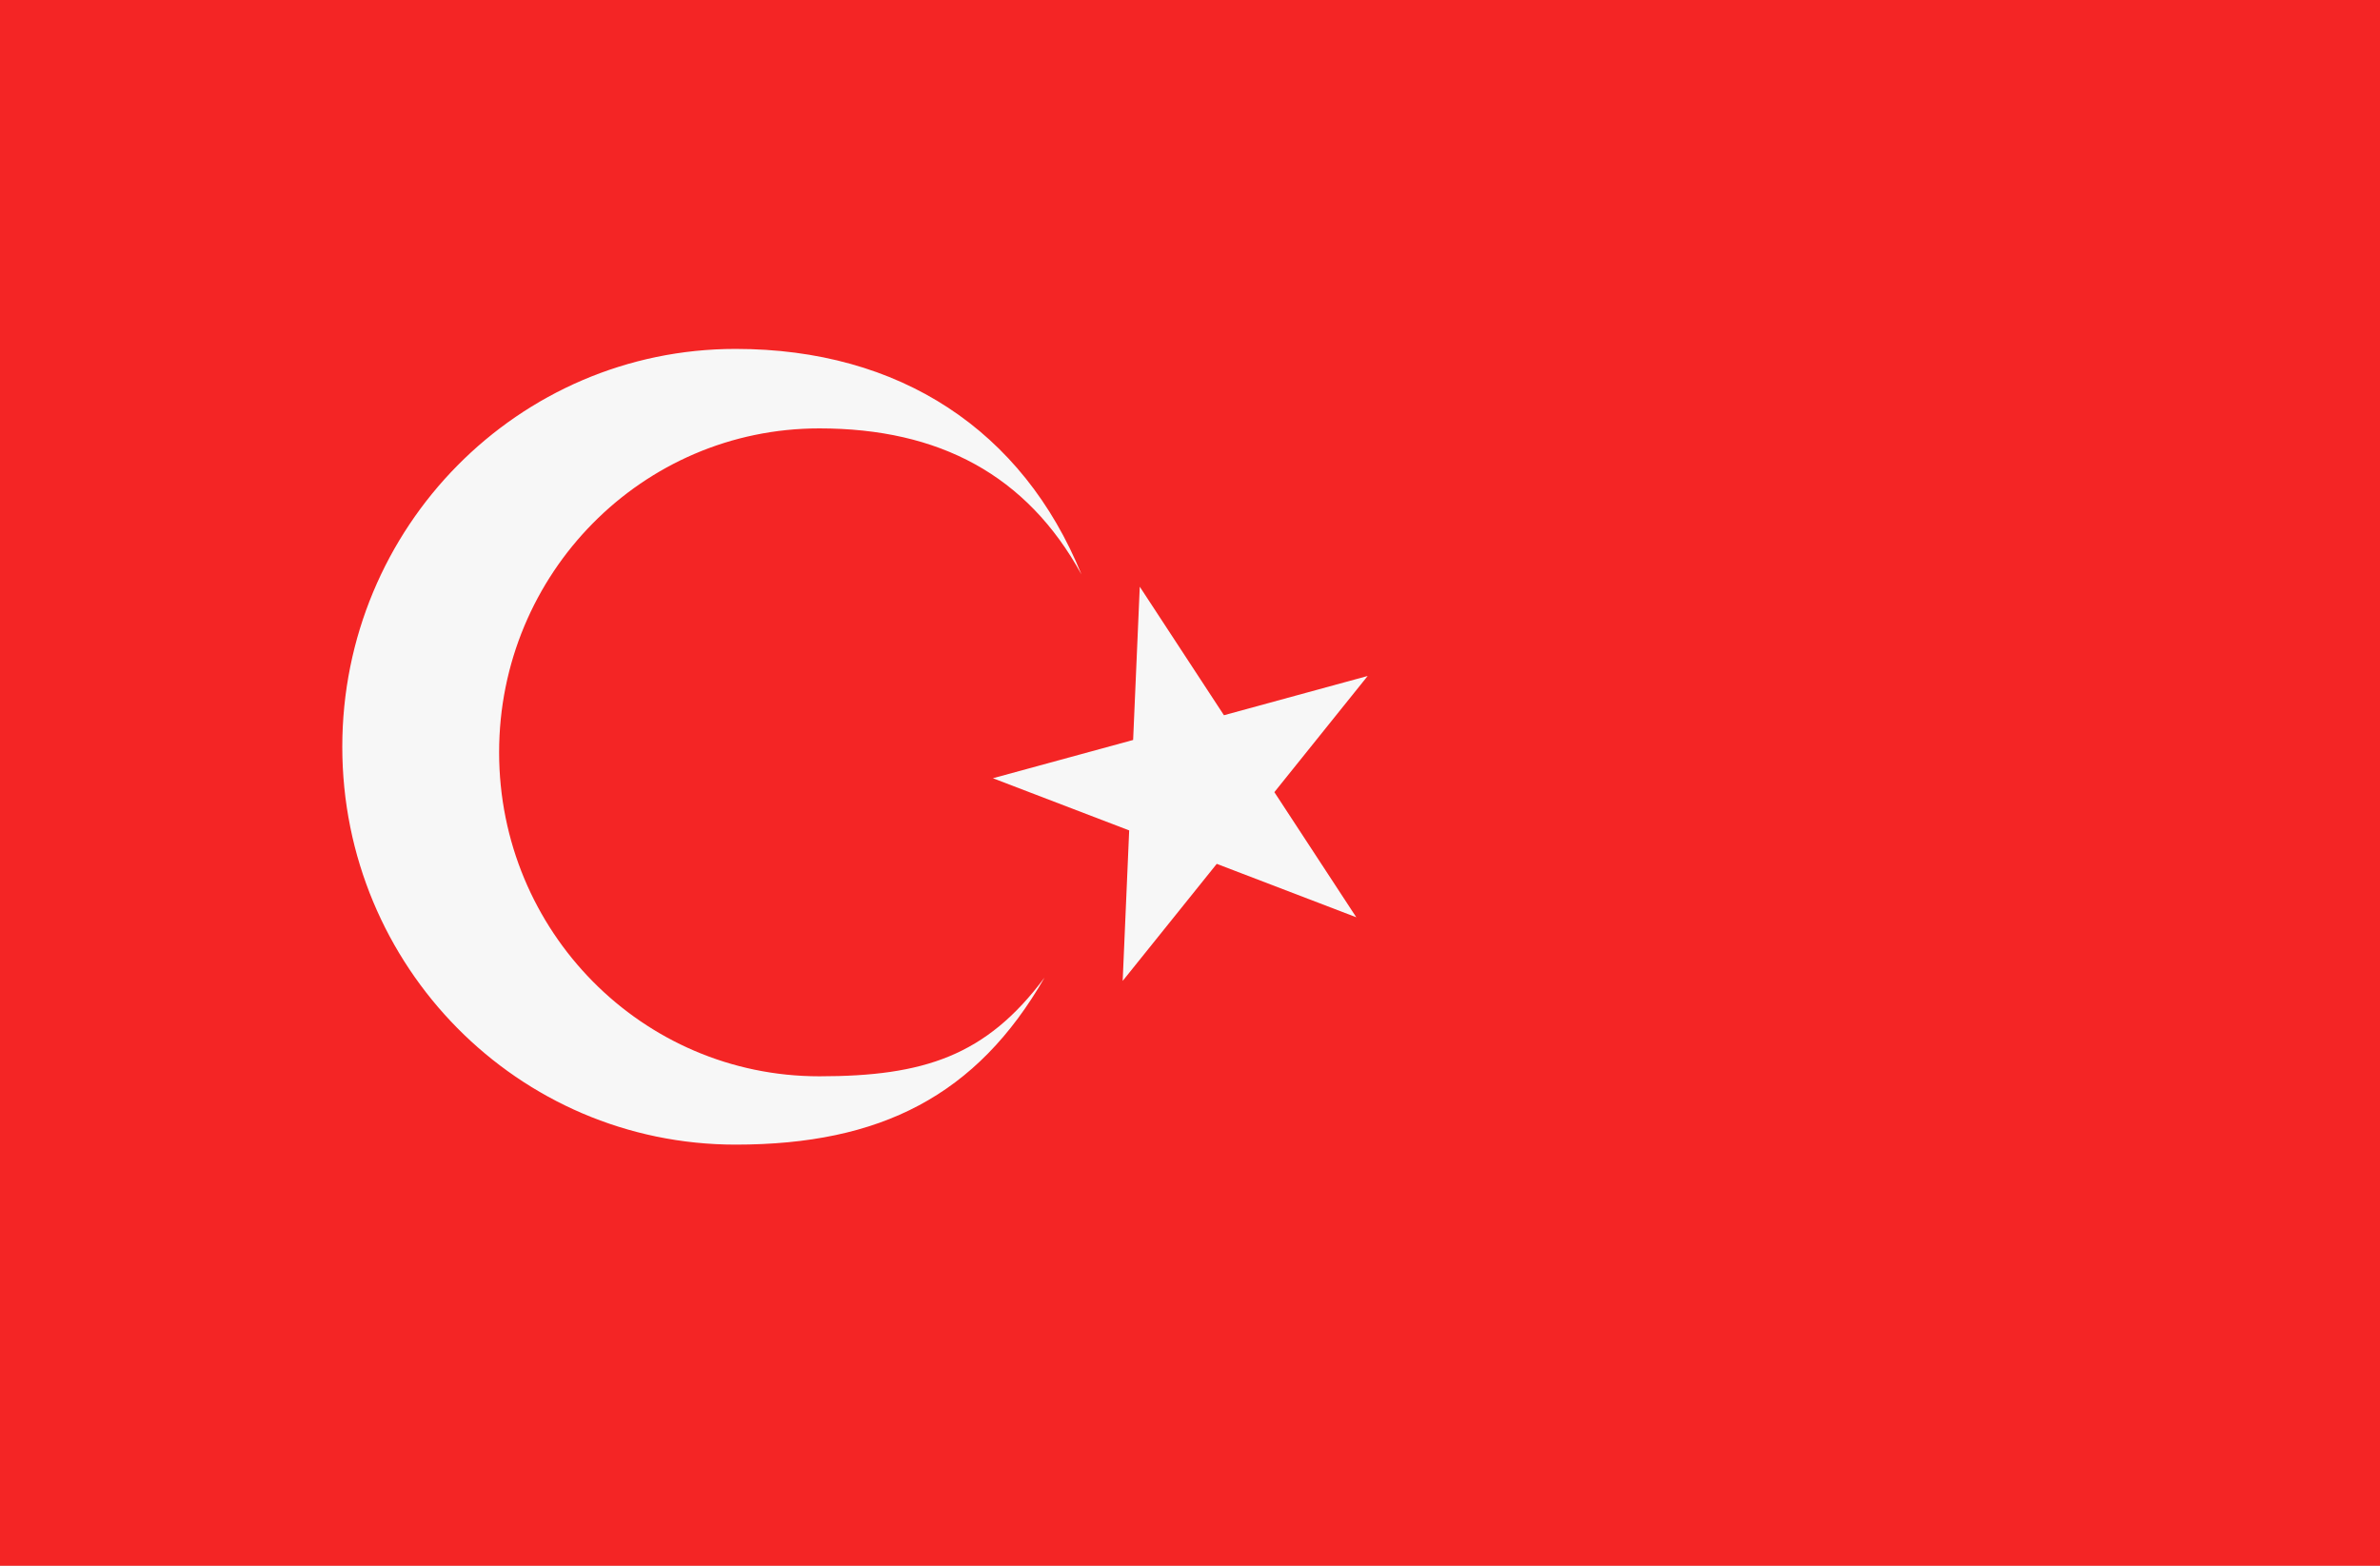 <svg width="38" height="25" viewBox="0 0 38 25" fill="none" xmlns="http://www.w3.org/2000/svg">
<rect x="0" y="0" width="38" height="25" fill="#333333" stroke="none"/>
<g clip-path="url(#clip0_1_214)">
<rect width="38" height="25" fill="white"/>
<g clip-path="url(#clip1_1_214)">
<path d="M38 0H0V25H38V0Z" fill="#F42525"/>
<path d="M20.347 12.648L21.837 10.793L19.542 11.42L18.198 9.368L18.092 11.815L15.853 12.426L18.029 13.259L17.925 15.662L19.427 13.793L21.655 14.646L20.347 12.648Z" fill="#F7F7F7"/>
<path d="M16.678 15.608C15.595 17.493 14.059 18.276 11.745 18.276C8.273 18.276 5.465 15.433 5.465 11.925C5.465 8.419 8.273 5.571 11.745 5.571C14.362 5.571 16.329 6.869 17.267 9.172C16.395 7.586 14.998 6.84 13.081 6.84C10.254 6.84 7.969 9.158 7.969 12.012C7.969 14.871 10.254 17.185 13.081 17.185C14.748 17.185 15.746 16.861 16.678 15.608Z" fill="#F7F7F7"/>
</g>
</g>
<defs>
<clipPath id="clip0_1_214">
<rect width="38" height="25" fill="white"/>
</clipPath>
<clipPath id="clip1_1_214">
<rect width="38" height="25" fill="white"/>
</clipPath>
</defs>
</svg>
